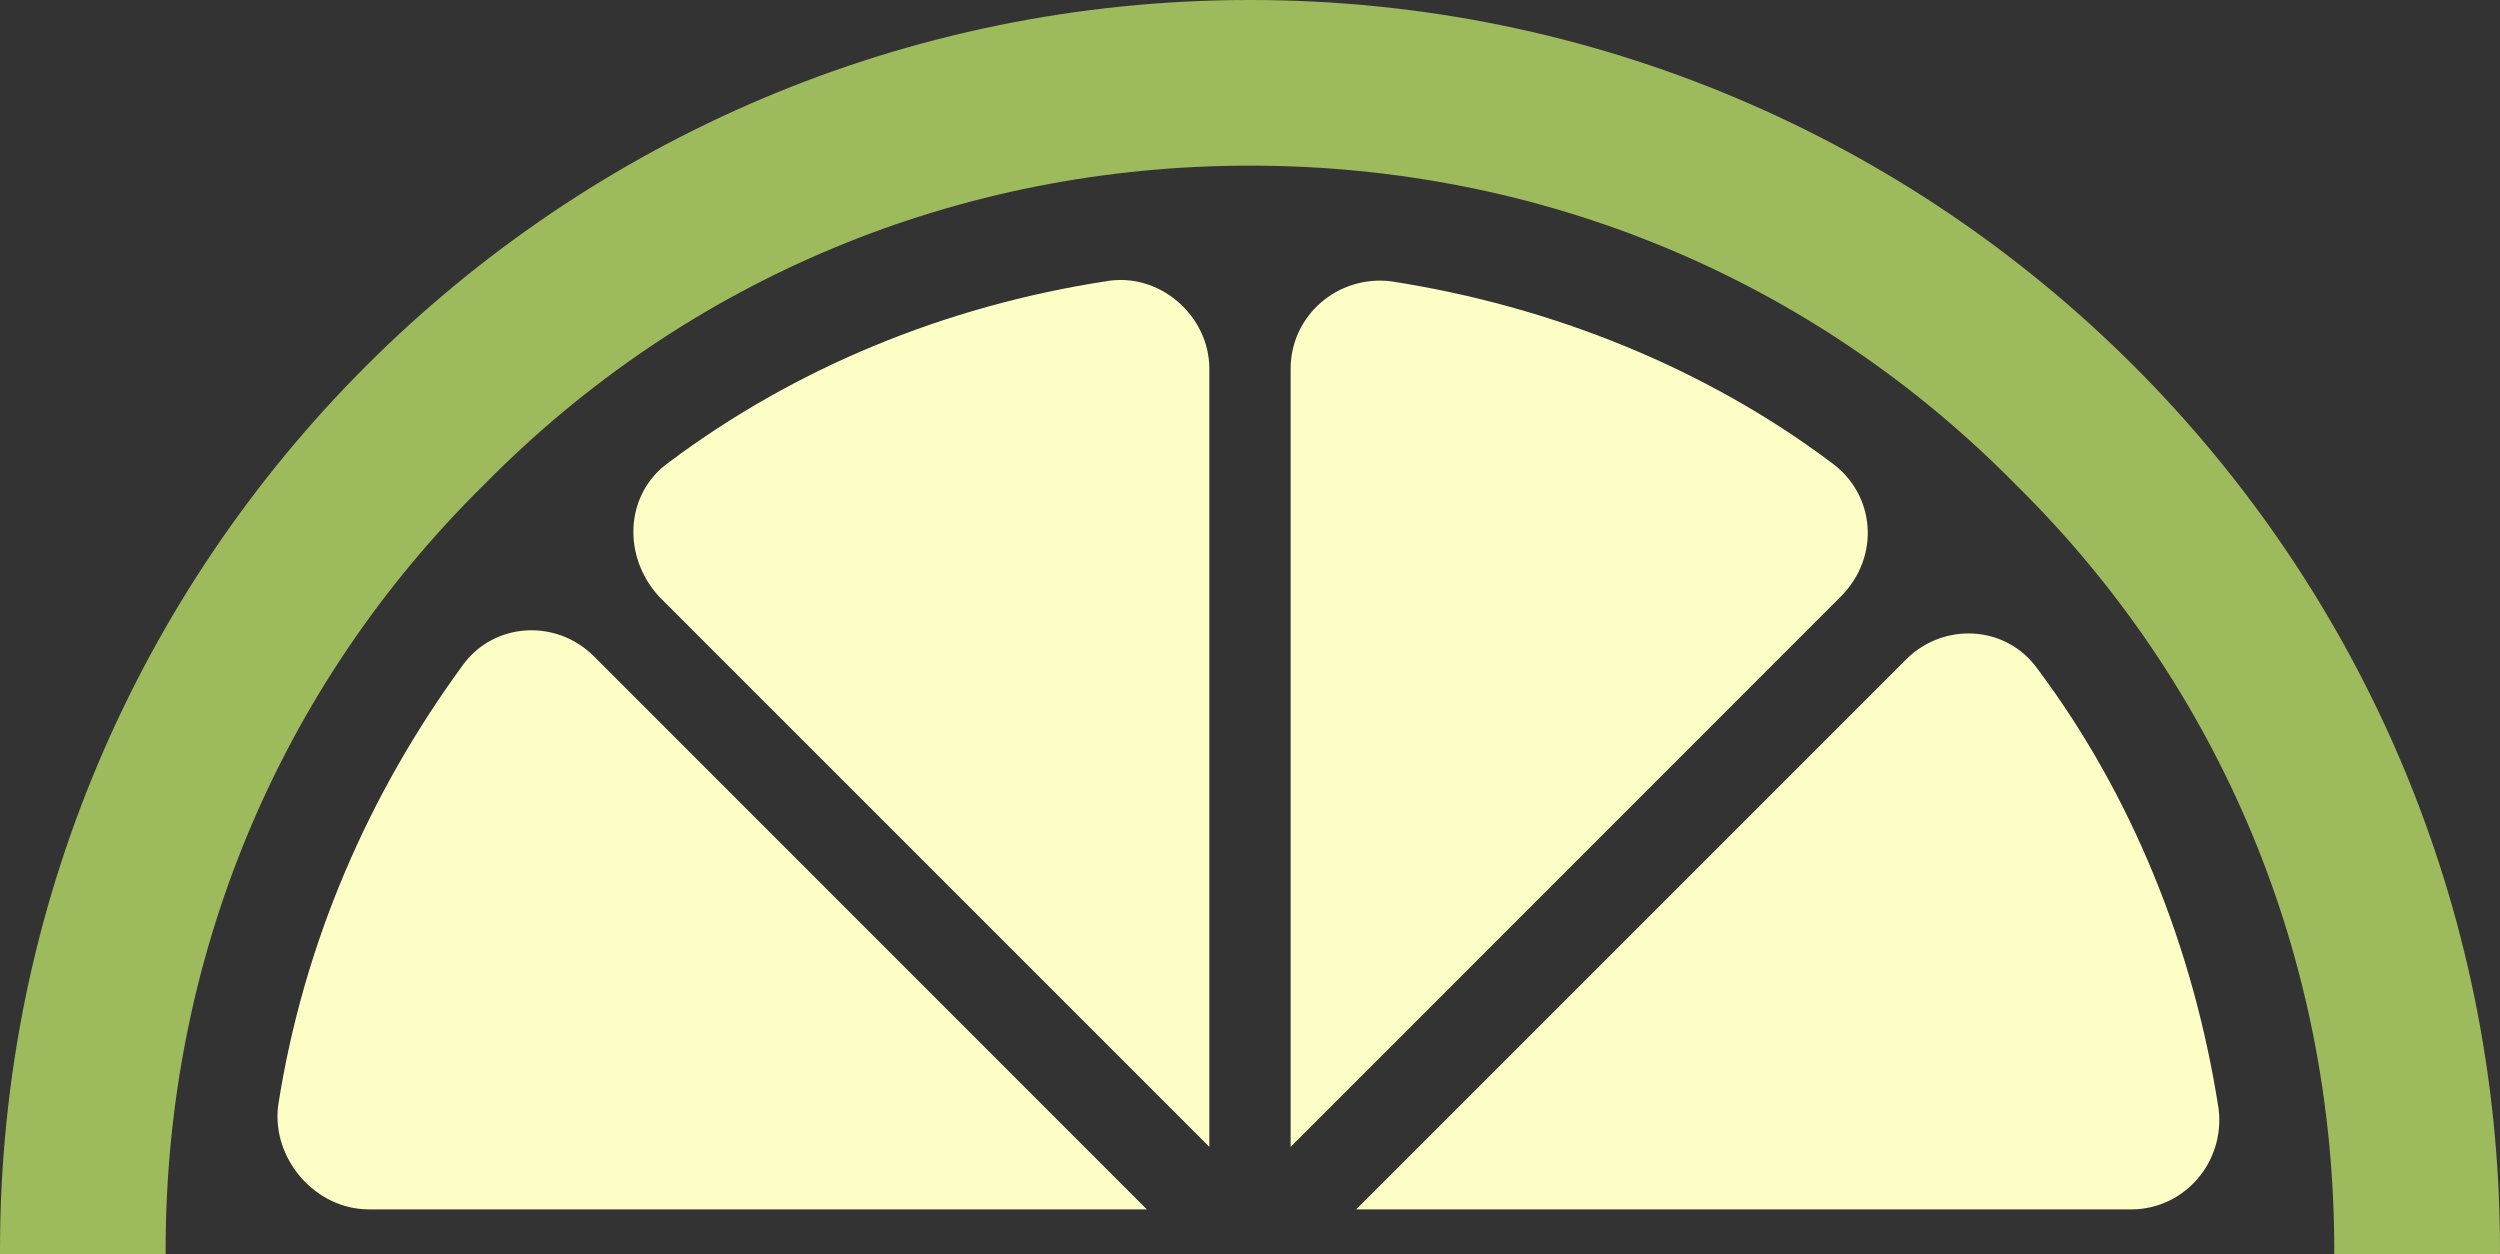 <svg version="1.1" id="图层_1" x="0px" y="0px" width="70.576px" height="35.412px" viewBox="0 0 70.576 35.412" enable-background="new 0 0 70.576 35.412" xml:space="preserve" xmlns="http://www.w3.org/2000/svg" xmlns:xlink="http://www.w3.org/1999/xlink" xmlns:xml="http://www.w3.org/XML/1998/namespace">
  <rect x="0" y="0" width="70.576" height="35.412" fill="#333333" stroke="none"/>
  <path fill="#9DBA5D" d="M4.676,35.289c0-8.207,3.174-15.881,8.998-21.615c5.734-5.822,13.408-8.998,21.613-8.998
	s15.878,3.176,21.612,8.998c5.822,5.734,8.998,13.408,8.998,21.615c0,0.041,0,0.08-0.002,0.123h4.676
	c0-0.043,0.005-0.082,0.005-0.123C70.576,15.793,54.783,0,35.287,0C15.789,0,0,15.793,0,35.289c0,0.041,0,0.08,0,0.123h4.678
	C4.676,35.369,4.676,35.33,4.676,35.289z" class="color c1"/>
  <path fill="#FDFDC6" d="M13.055,18.791c-2.645,3.617-4.496,7.851-5.205,12.438c-0.176,1.498,1.059,2.912,2.561,2.912h21.965
	L16.762,18.524C15.703,17.467,13.938,17.557,13.055,18.791z M51.696,13.057c-3.53-2.646-7.854-4.41-12.438-5.117
	c-1.5-0.176-2.823,0.971-2.823,2.471v21.966L51.958,16.85C53.106,15.703,52.931,13.939,51.696,13.057z M31.229,7.939
	c-4.588,0.707-8.82,2.471-12.352,5.117c-1.234,0.883-1.322,2.646-0.264,3.793L34.14,32.376V10.41
	C34.141,8.91,32.729,7.676,31.229,7.939z M62.634,31.317c-0.707-4.588-2.471-8.909-5.117-12.438
	c-0.883-1.234-2.646-1.322-3.705-0.264L38.285,34.142h21.879C61.662,34.142,62.81,32.815,62.634,31.317z" class="color c2"/>
</svg>
